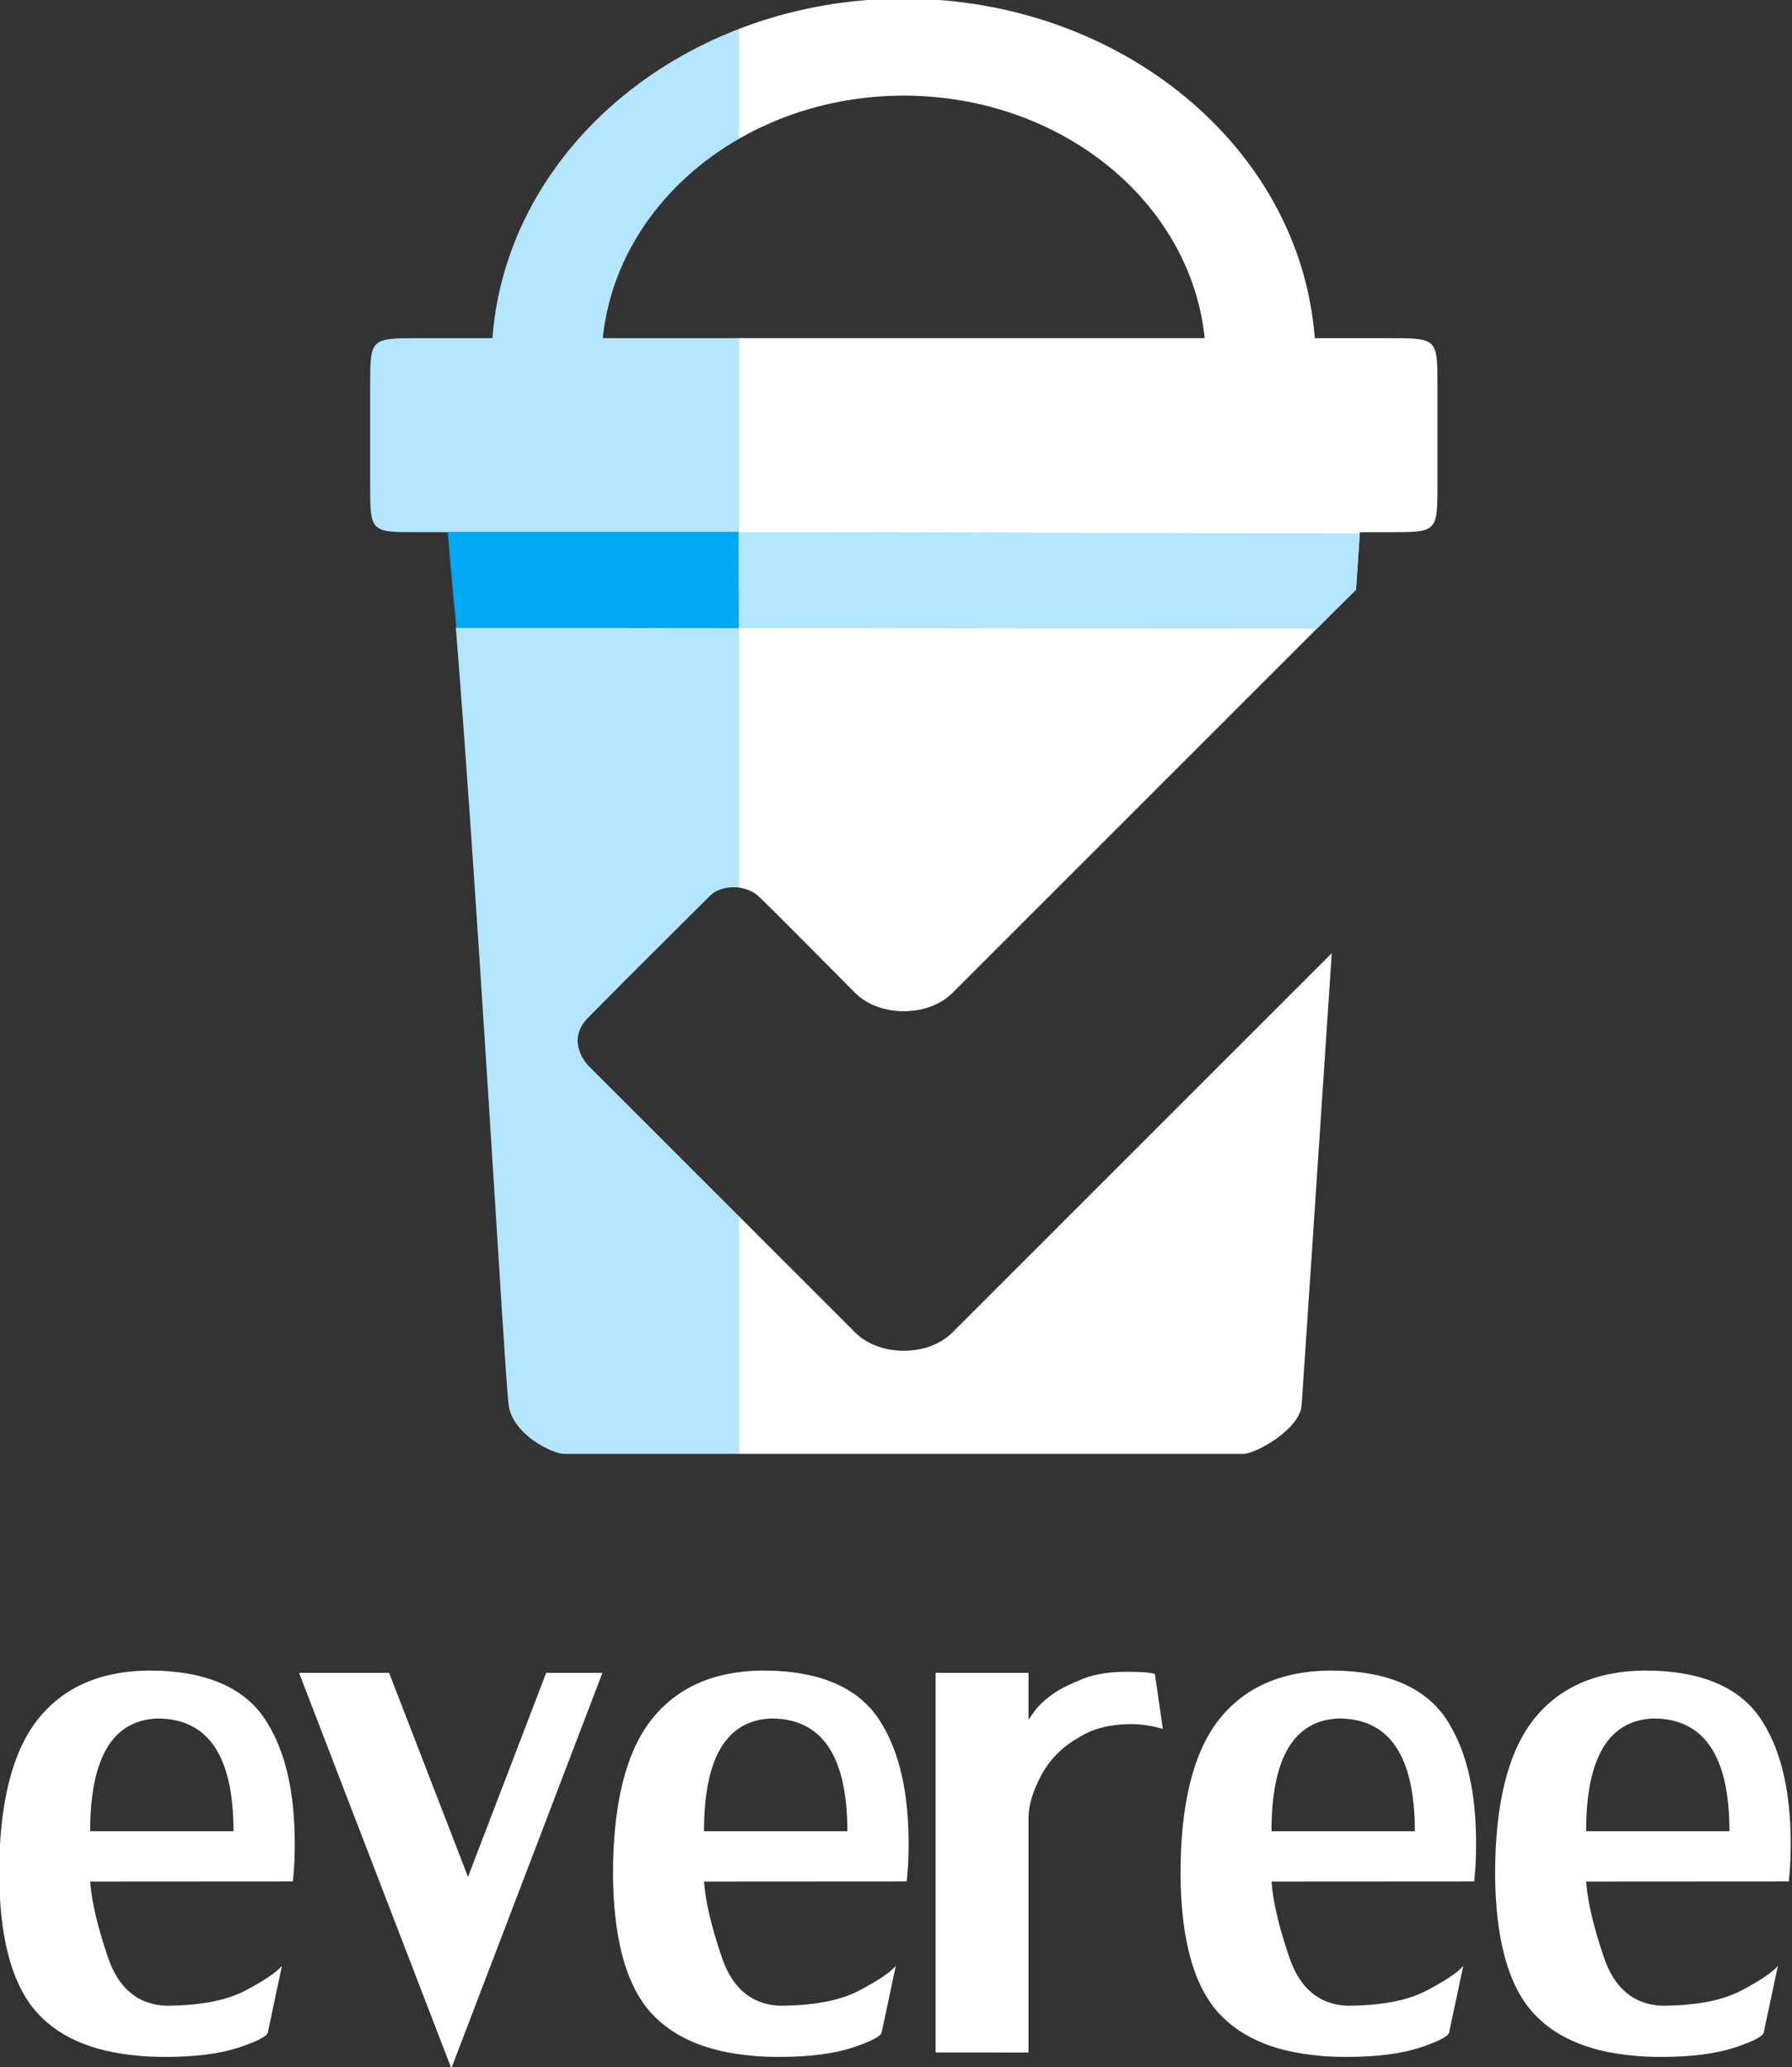 <?xml version="1.0" encoding="UTF-8" standalone="no"?>
<!-- Created with Inkscape (http://www.inkscape.org/) -->

<svg
   xmlns:dc="http://purl.org/dc/elements/1.1/"
   xmlns:cc="http://creativecommons.org/ns#"
   xmlns:rdf="http://www.w3.org/1999/02/22-rdf-syntax-ns#"
   xmlns:svg="http://www.w3.org/2000/svg"
   xmlns="http://www.w3.org/2000/svg"
   xmlns:xlink="http://www.w3.org/1999/xlink"
   xmlns:sodipodi="http://sodipodi.sourceforge.net/DTD/sodipodi-0.dtd"
   xmlns:inkscape="http://www.inkscape.org/namespaces/inkscape"
   width="32.136mm"
   height="37.072mm"
   viewBox="0 0 32.136 37.072"
   version="1.1"
   id="svg97"
   inkscape:version="0.92.2 (5c3e80d, 2017-08-06)"
   sodipodi:docname="logo-light-long2.svg">
  <rect x="0" y="0" width="32.136" height="37.072" fill="#333333" stroke="none"/>
  <defs
     id="defs91">
    <linearGradient
       inkscape:collect="always"
       xlink:href="#linearGradient6319"
       id="linearGradient8703"
       gradientUnits="userSpaceOnUse"
       gradientTransform="translate(90.257,-136.385)"
       x1="1677.566"
       y1="358.93"
       x2="1787.566"
       y2="358.93" />
    <linearGradient
       y2="511.25"
       x2="387.91"
       y1="511.25"
       x1="486.85"
       gradientUnits="userSpaceOnUse"
       id="linearGradient6319">
      <stop
         id="stop6311"
         offset="0%"
         style="stop-color: #b3e5fc;stop-opacity: 1" />
      <stop
         id="stop6313"
         offset="0.346"
         style="stop-color: #b3e5fc;stop-opacity: 1" />
      <stop
         id="stop6315"
         offset="0.346"
         style="stop-color:#ffffff;stop-opacity:1" />
      <stop
         id="stop6317"
         offset="100%"
         style="stop-color:#ffffff;stop-opacity:1" />
    </linearGradient>
  </defs>
  <sodipodi:namedview
     id="base"
     pagecolor="#ffffff"
     bordercolor="#666666"
     borderopacity="1.0"
     inkscape:pageopacity="0.0"
     inkscape:pageshadow="2"
     inkscape:zoom="0.35"
     inkscape:cx="60.730391"
     inkscape:cy="70.05694"
     inkscape:document-units="mm"
     inkscape:current-layer="layer1"
     showgrid="false"
     inkscape:window-width="1920"
     inkscape:window-height="1018"
     inkscape:window-x="-8"
     inkscape:window-y="-8"
     inkscape:window-maximized="1" />
  <g
     inkscape:label="Layer 1"
     inkscape:groupmode="layer"
     id="layer1"
     transform="translate(-89.765,-130.297)">
    <g
       transform="matrix(0.174,0,0,0.174,-228.094,189.901)"
       id="g6326-6-9-5">
      <g
         id="g7947-0"
         transform="translate(97.101,-490.24)">
        <path
           sodipodi:nodetypes="ccsssscccccccsccccccccccccssssccccccccccc"
           inkscape:connector-curvature="0"
           id="rect6107-1-8-5-0-3"
           d="m 1822.823,147.545 c -22.369,0.003 -40.907,15.306 -42.398,35 h -7.547 c -5.055,0 -5.055,1e-5 -5.055,5 v 10 c 0,5 -7e-4,5 4.861,5 h 3.139 29.961 l 0.062,9.873 -29.183,-0.031 -0.113,-1.326 c 2.458,30.24 5.15,78.737 5.547,81.477 0.437,3.013 4.477,5.008 5.727,5.008 h 70 c 1.25,0 5.806,-2.508 6,-5 0.1,-1.291 1.583,-23.678 3.107,-46.607 0,0 -36.607,36.607 -39.107,39.107 -2.5,2.5 -7.5,2.5 -10,0 -2.5,-2.5 -27.5,-27.5 -27.5,-27.5 0,0 -2.482,-2.475 -0.031,-4.967 3.989,-4.056 11.643,-11.634 12.531,-12.533 1.215,-1.229 3.732,-1.177 5,0 1.268,1.177 7.5,7.5 10,10 2.5,2.5 7.5,2.5 10,0 2.5,-2.5 41.607,-41.602 41.607,-41.602 0.047,-0.703 0.393,-5.898 0.393,-5.898 h 3 c 5,0 5,0 5,-5 v -10 c 0,-5 0,-5 -5,-5 h -7.643 c -1.49,-19.68 -20.004,-34.978 -42.357,-35 z m -46.273,63.516 c -0.035,-0.431 -0.071,-0.936 -0.105,-1.359 -0.209,-2.54 -0.417,-4.938 -0.621,-7.156 z m 46.273,-53.516 c 16.105,0.012 29.548,10.848 31.012,25 h -62.035 c 1.464,-14.155 14.914,-24.994 31.023,-25 z"
           style="fill:url(#linearGradient8703);fill-opacity:1;stroke-width:1.068" />
        <path
           sodipodi:nodetypes="cccccccc"
           inkscape:connector-curvature="0"
           id="rect6233-7-3-0-3"
           d="m 1805.784,202.545 c 21.333,0 42.706,0.119 64.039,0.119 l -0.393,5.828 -4.053,4.004 v 0 l -59.593,-0.071 v 0 z"
           style="fill:#b3e5fc;fill-opacity:1;stroke:none;stroke-width:0.994" />
        <path
           sodipodi:nodetypes="ccccc"
           inkscape:connector-curvature="0"
           id="rect6164-5-3-6-0-0-2"
           d="m 1775.823,202.545 h 29.961 v 9.849 l -29.077,-0.009 z"
           style="fill:#00a9f4;fill-opacity:1;stroke:none;stroke-width:1.045" />
      </g>
    </g>
    <g
       aria-label="everee"
       transform="matrix(0.931,0,0,1.074,38.248,35.016)"
       style="font-style:normal;font-variant:normal;font-weight:normal;font-stretch:normal;font-size:19.037px;line-height:1.25;font-family:LilyUPC;-inkscape-font-specification:LilyUPC;letter-spacing:0px;word-spacing:0px;fill:#ffffff;fill-opacity:1;stroke:none;stroke-width:0.476"
       id="text8782-8-17-2-6">
      <path
         inkscape:connector-curvature="0"
         d="m 57.072,120.137 q 0.042,0.502 0.344,1.269 0.302,0.767 1.101,0.804 0.976,0 1.529,-0.246 0.553,-0.251 0.72,-0.418 l -0.27,1.101 q 0,0.098 -0.553,0.26 -0.553,0.158 -1.408,0.158 -0.339,0 -0.53,-0.019 -1.385,-0.102 -2.031,-0.795 -0.641,-0.697 -0.655,-2.231 0,-1.757 0.73,-2.575 0.734,-0.818 2.147,-0.832 1.696,0 2.301,0.892 0.516,0.739 0.516,1.998 0,0.237 -0.014,0.404 -0.014,0.163 -0.023,0.228 z m 1.297,-2.723 q -1.297,0.042 -1.297,1.882 h 2.761 q 0,-1.882 -1.464,-1.882 z"
         style="font-style:normal;font-variant:normal;font-weight:normal;font-stretch:normal;font-family:LilyUPC;-inkscape-font-specification:LilyUPC;fill:#ffffff;fill-opacity:1;stroke-width:0.476"
         id="path78" />
      <path
         inkscape:connector-curvature="0"
         d="m 64.029,123.256 -2.933,-6.604 h 1.734 l 1.52,3.407 1.506,-3.407 h 1.083 z"
         style="font-style:normal;font-variant:normal;font-weight:normal;font-stretch:normal;font-family:LilyUPC;-inkscape-font-specification:LilyUPC;fill:#ffffff;fill-opacity:1;stroke-width:0.476"
         id="path80" />
      <path
         inkscape:connector-curvature="0"
         d="m 68.896,120.137 q 0.042,0.502 0.344,1.269 0.302,0.767 1.101,0.804 0.976,0 1.529,-0.246 0.553,-0.251 0.72,-0.418 l -0.27,1.101 q 0,0.098 -0.553,0.26 -0.553,0.158 -1.408,0.158 -0.339,0 -0.53,-0.019 -1.385,-0.102 -2.031,-0.795 -0.641,-0.697 -0.655,-2.231 0,-1.757 0.73,-2.575 0.734,-0.818 2.147,-0.832 1.696,0 2.301,0.892 0.516,0.739 0.516,1.998 0,0.237 -0.014,0.404 -0.014,0.163 -0.023,0.228 z m 1.297,-2.723 q -1.297,0.042 -1.297,1.882 h 2.761 q 0,-1.882 -1.464,-1.882 z"
         style="font-style:normal;font-variant:normal;font-weight:normal;font-stretch:normal;font-family:LilyUPC;-inkscape-font-specification:LilyUPC;fill:#ffffff;fill-opacity:1;stroke-width:0.476"
         id="path82" />
      <path
         inkscape:connector-curvature="0"
         d="m 73.357,122.991 v -6.339 h 1.789 v 0.781 q 0.009,-0.009 0.107,-0.13 0.102,-0.125 0.302,-0.26 0.2,-0.135 0.544,-0.256 0.367,-0.153 0.934,-0.153 0.437,0 0.548,0.037 l 0.153,0.916 q -0.325,-0.079 -0.609,-0.079 -0.618,0 -1.027,0.232 -0.46,0.228 -0.706,0.623 -0.246,0.395 -0.246,0.725 v 3.904 z"
         style="font-style:normal;font-variant:normal;font-weight:normal;font-stretch:normal;font-family:LilyUPC;-inkscape-font-specification:LilyUPC;fill:#ffffff;fill-opacity:1;stroke-width:0.476"
         id="path84" />
      <path
         inkscape:connector-curvature="0"
         d="m 79.827,120.137 q 0.042,0.502 0.344,1.269 0.302,0.767 1.101,0.804 0.976,0 1.529,-0.246 0.553,-0.251 0.72,-0.418 l -0.27,1.101 q 0,0.098 -0.553,0.26 -0.553,0.158 -1.408,0.158 -0.339,0 -0.53,-0.019 -1.385,-0.102 -2.031,-0.795 -0.641,-0.697 -0.655,-2.231 0,-1.757 0.73,-2.575 0.734,-0.818 2.147,-0.832 1.696,0 2.301,0.892 0.516,0.739 0.516,1.998 0,0.237 -0.014,0.404 -0.014,0.163 -0.023,0.228 z m 1.297,-2.723 q -1.297,0.042 -1.297,1.882 h 2.761 q 0,-1.882 -1.464,-1.882 z"
         style="font-style:normal;font-variant:normal;font-weight:normal;font-stretch:normal;font-family:LilyUPC;-inkscape-font-specification:LilyUPC;fill:#ffffff;fill-opacity:1;stroke-width:0.476"
         id="path86" />
      <path
         inkscape:connector-curvature="0"
         d="m 85.887,120.137 q 0.042,0.502 0.344,1.269 0.302,0.767 1.101,0.804 0.976,0 1.529,-0.246 0.553,-0.251 0.72,-0.418 l -0.27,1.101 q 0,0.098 -0.553,0.26 -0.553,0.158 -1.408,0.158 -0.339,0 -0.53,-0.019 -1.385,-0.102 -2.031,-0.795 -0.641,-0.697 -0.655,-2.231 0,-1.757 0.73,-2.575 0.734,-0.818 2.147,-0.832 1.696,0 2.301,0.892 0.516,0.739 0.516,1.998 0,0.237 -0.014,0.404 -0.014,0.163 -0.023,0.228 z m 1.297,-2.723 q -1.297,0.042 -1.297,1.882 h 2.761 q 0,-1.882 -1.464,-1.882 z"
         style="font-style:normal;font-variant:normal;font-weight:normal;font-stretch:normal;font-family:LilyUPC;-inkscape-font-specification:LilyUPC;fill:#ffffff;fill-opacity:1;stroke-width:0.476"
         id="path88" />
    </g>
  </g>
</svg>
